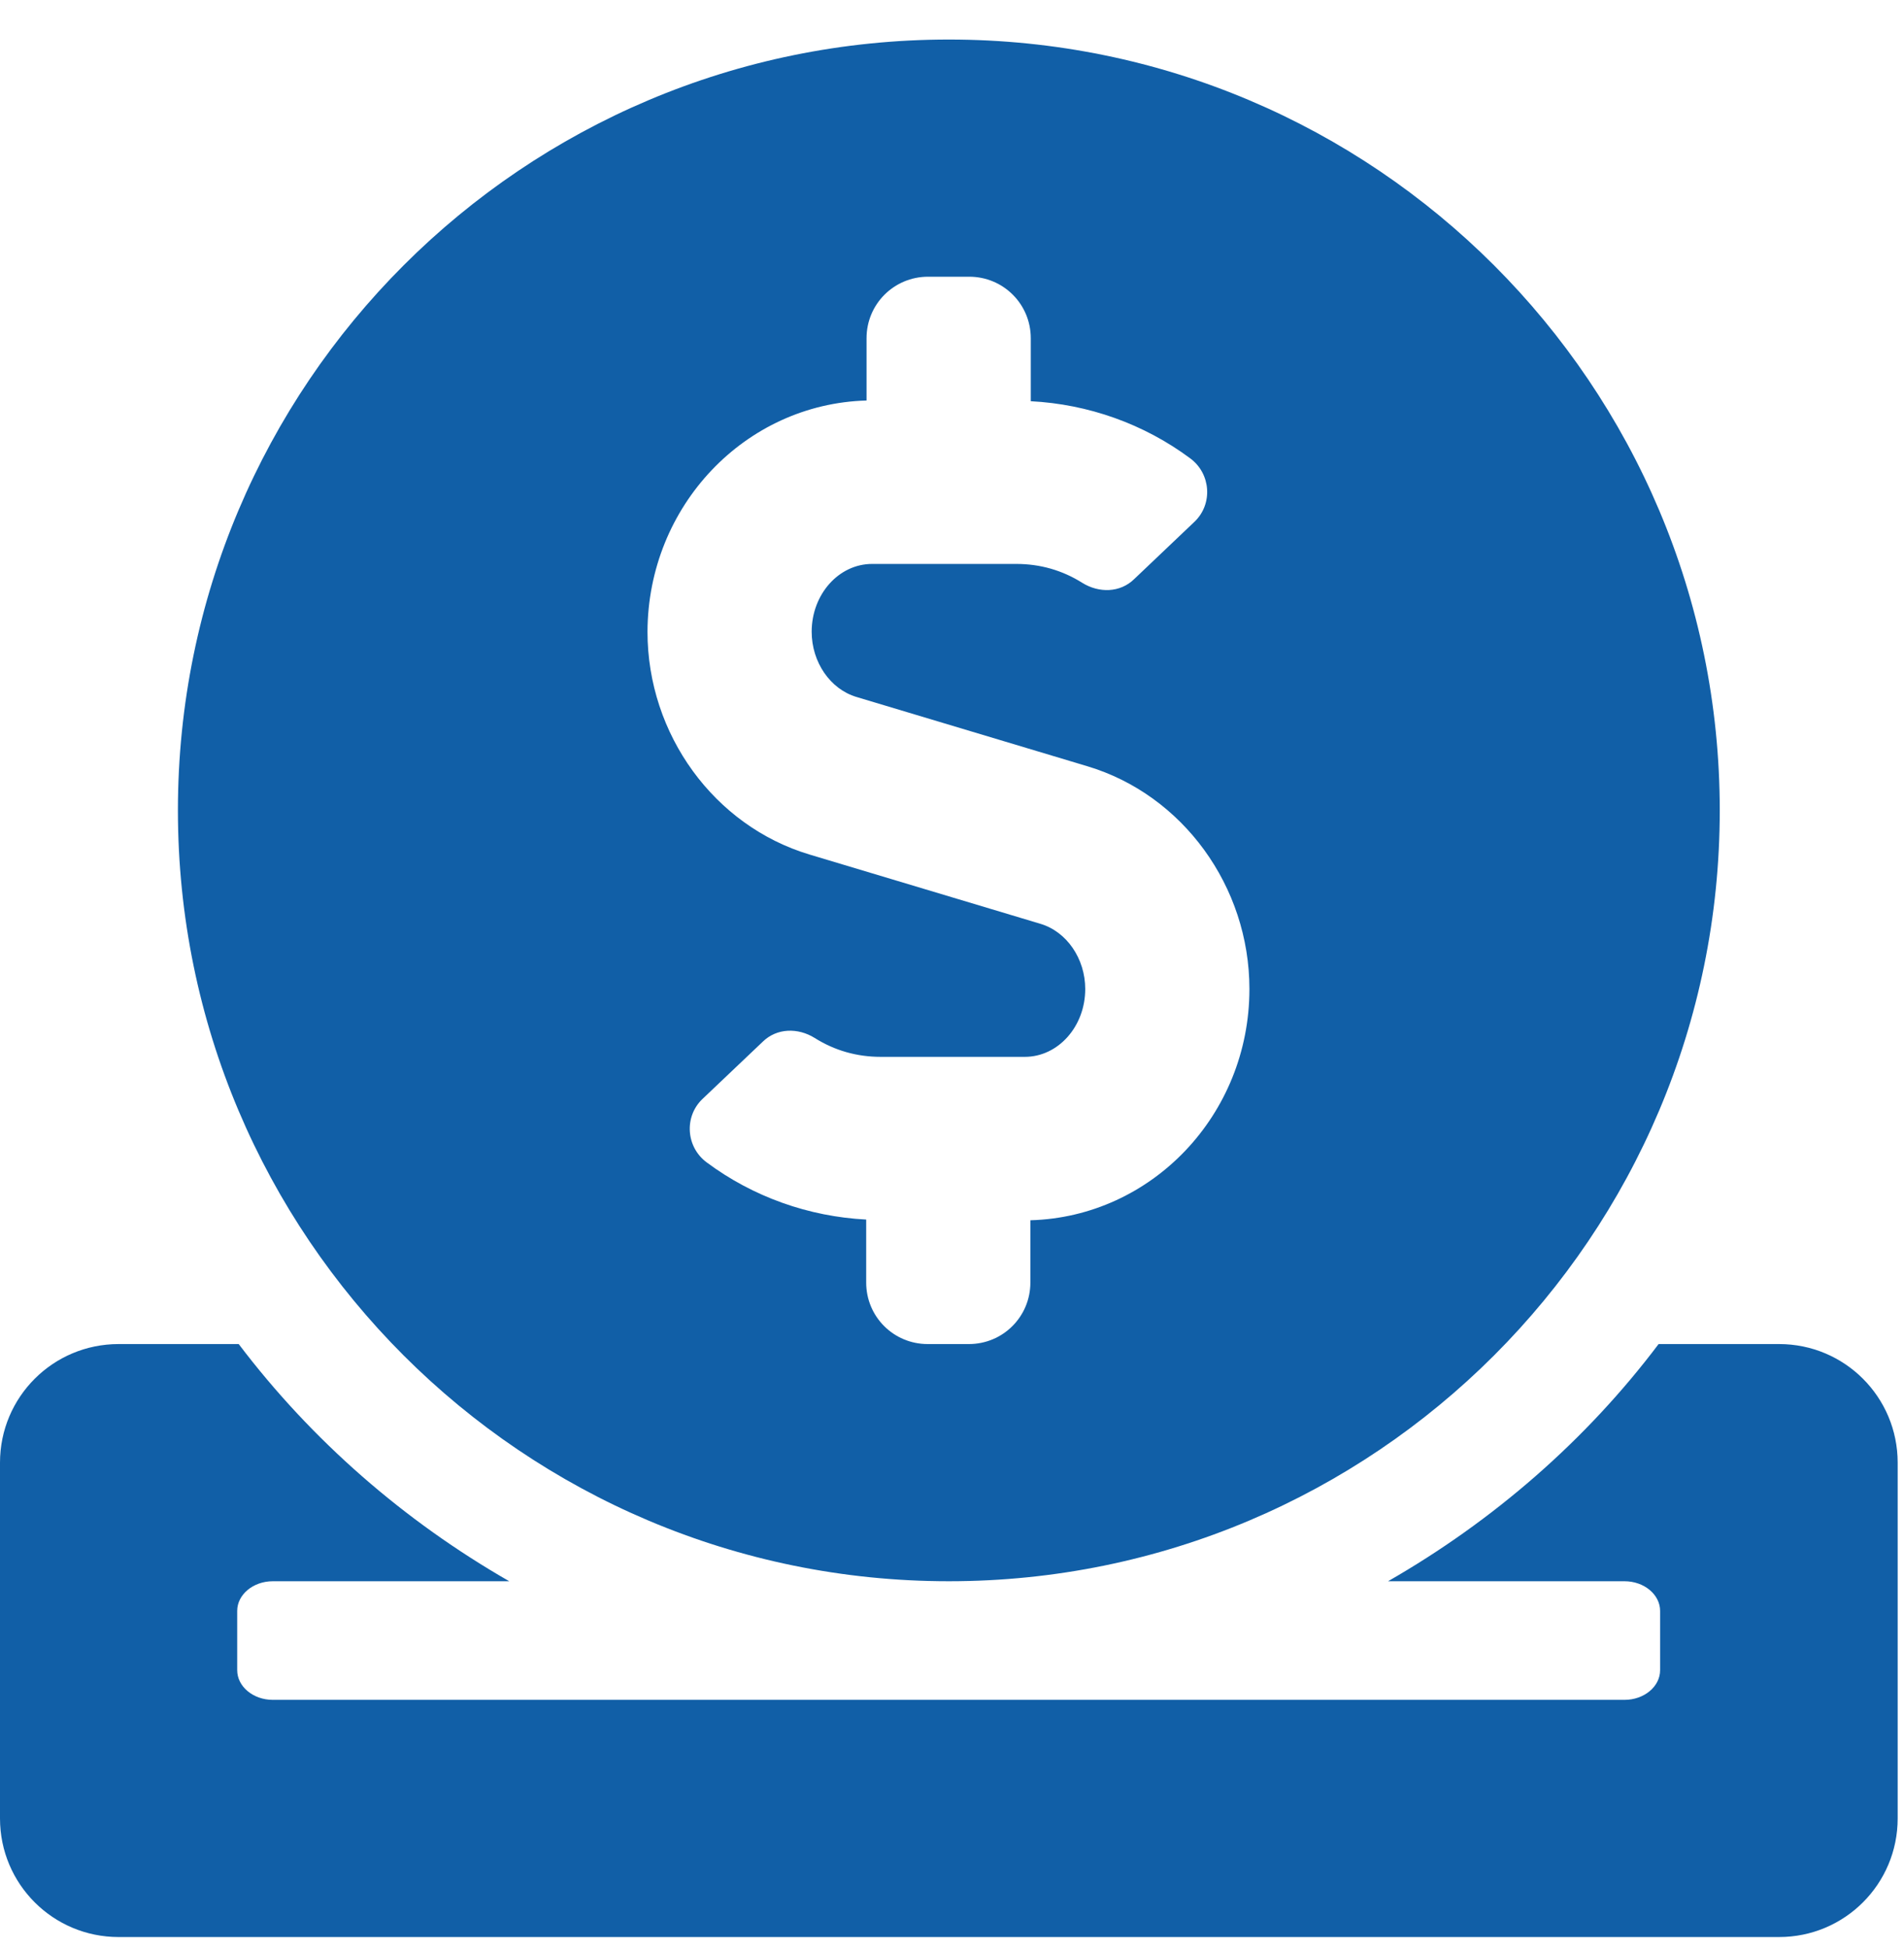 <svg width="43" height="44" viewBox="0 0 43 44" fill="none" xmlns="http://www.w3.org/2000/svg">
<path d="M21.429 35.714C31.046 35.714 38.839 27.921 38.839 18.303C38.839 8.686 31.046 0.893 21.429 0.893C11.811 0.893 4.018 8.686 4.018 18.303C4.018 27.921 11.811 35.714 21.429 35.714ZM19.57 9.046V7.639C19.57 6.869 20.19 6.25 20.96 6.25H21.889C22.659 6.25 23.279 6.869 23.279 7.639V9.062C24.576 9.129 25.831 9.573 26.878 10.351C27.346 10.695 27.397 11.381 26.978 11.783L25.614 13.08C25.296 13.39 24.819 13.398 24.442 13.164C23.99 12.879 23.488 12.737 22.952 12.737H19.696C18.942 12.737 18.331 13.424 18.331 14.269C18.331 14.955 18.75 15.566 19.344 15.742L24.559 17.307C26.71 17.952 28.217 20.02 28.217 22.338C28.217 25.184 26.007 27.486 23.27 27.561V28.968C23.27 29.738 22.651 30.357 21.881 30.357H20.951C20.181 30.357 19.562 29.738 19.562 28.968V27.545C18.265 27.478 17.009 27.034 15.963 26.256C15.494 25.912 15.444 25.226 15.862 24.824L17.227 23.527C17.545 23.217 18.022 23.209 18.398 23.443C18.85 23.728 19.353 23.87 19.888 23.87H23.145C23.898 23.87 24.509 23.184 24.509 22.338C24.509 21.652 24.09 21.041 23.496 20.865L18.281 19.3C16.13 18.655 14.623 16.588 14.623 14.269C14.632 11.423 16.833 9.121 19.57 9.046ZM40.179 30.357H37.458C35.818 32.533 33.725 34.35 31.348 35.714H36.688C37.132 35.714 37.492 36.016 37.492 36.384V37.723C37.492 38.092 37.132 38.393 36.688 38.393H6.161C5.717 38.393 5.357 38.092 5.357 37.723V36.384C5.357 36.016 5.717 35.714 6.161 35.714H11.501C9.124 34.35 7.04 32.533 5.391 30.357H2.679C1.197 30.357 0 31.554 0 33.036V41.071C0 42.553 1.197 43.75 2.679 43.75H40.179C41.66 43.75 42.857 42.553 42.857 41.071V33.036C42.857 31.554 41.66 30.357 40.179 30.357Z" fill="#115FA7"/>
</svg>

